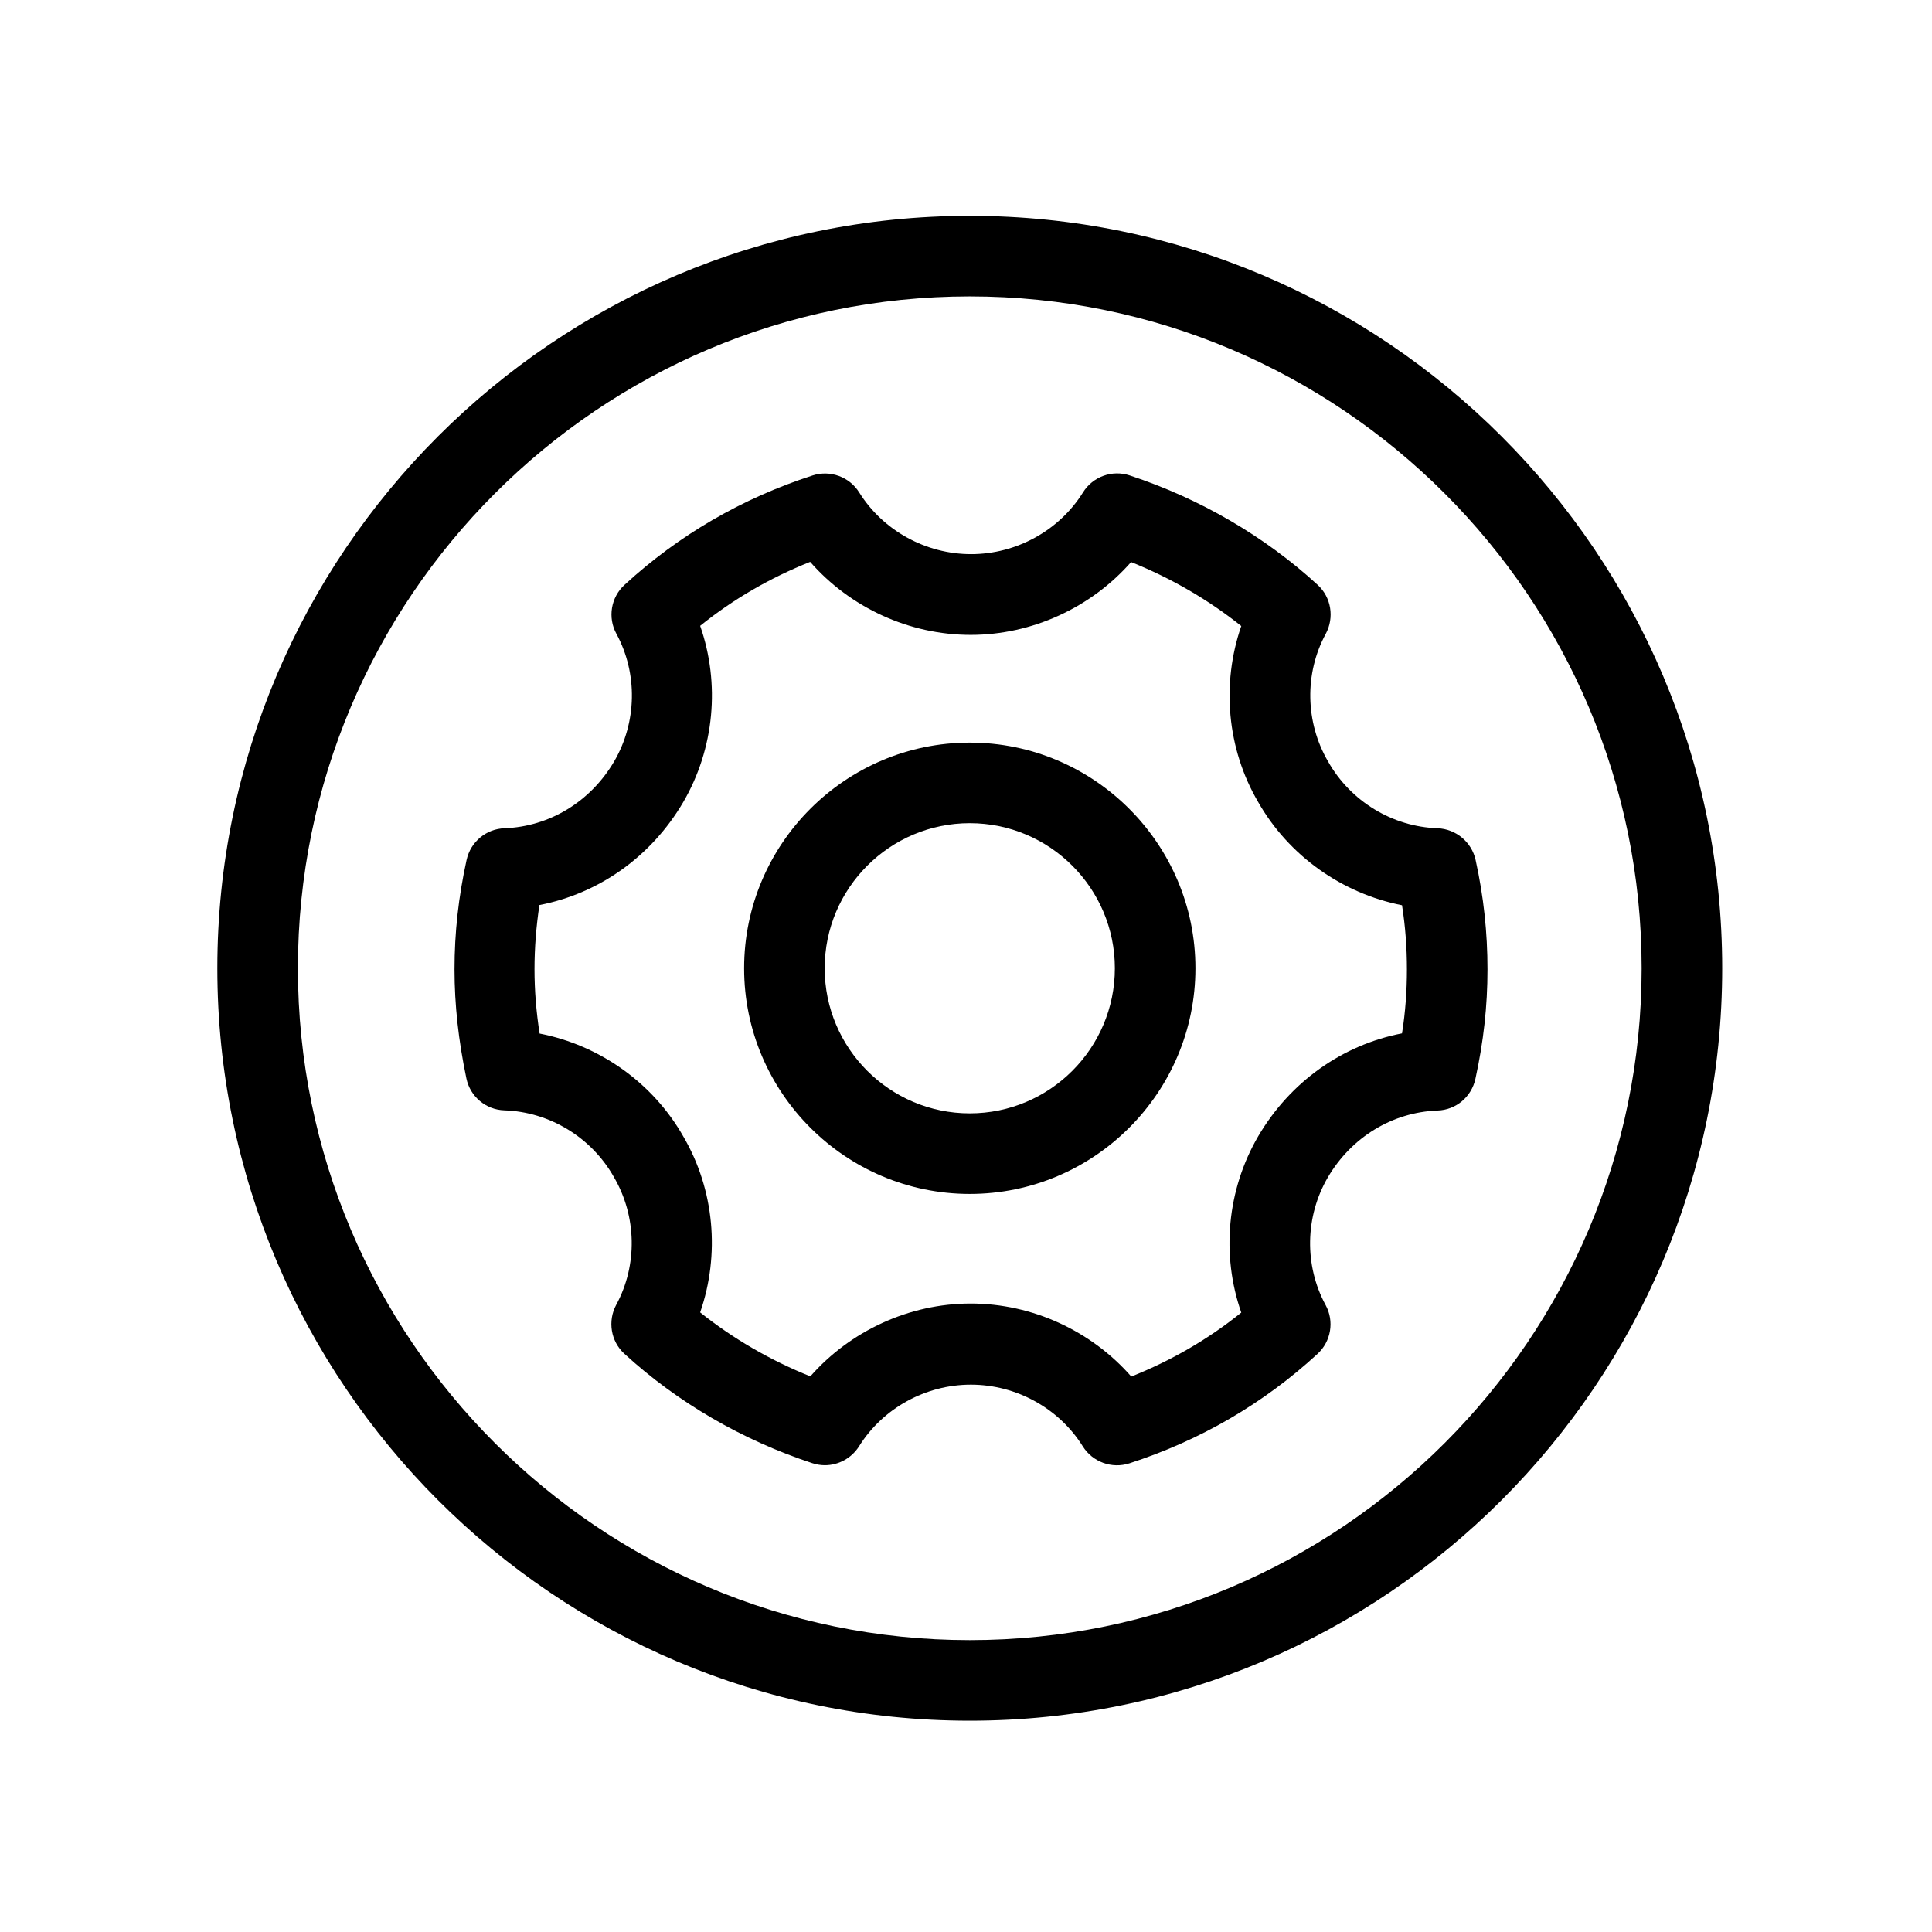 <svg t="1638155816105" class="icon" viewBox="0 0 1024 1024" version="1.1" xmlns="http://www.w3.org/2000/svg" p-id="4302" width="200" height="200"><path d="M514 114.4c-220 0-398.8 178.9-398.8 398.8S294 912 514 912s398.8-178.9 398.8-398.8S734 114.4 514 114.4z m0 754.9c-196.4 0-356.1-159.8-356.1-356.1S317.6 157.1 514 157.1s356.1 159.8 356.1 356.1S710.4 869.3 514 869.3z" p-id="4303"></path><path d="M782.1 455.8c-2.1-9.5-10.4-16.4-20.1-16.8-24-0.8-46.2-14.3-58.1-35.4-12.1-20.7-12.6-46.7-1.2-67.7 4.6-8.6 2.9-19.3-4.3-25.9-28-25.7-62.5-45.8-99.6-58-9.3-3.1-19.6 0.6-24.8 9-12.6 20.2-35.3 32.7-59.3 32.7S468 281.2 455.4 261c-5.2-8.3-15.4-12-24.7-9-37.4 12.1-71 31.6-99.7 58-7.2 6.6-9 17.3-4.3 25.9 11.4 21 10.9 47-1.2 67.7-12.5 21.3-34.2 34.5-58.1 35.4-9.7 0.3-18 7.2-20.1 16.8-4.3 19.6-6.4 38.5-6.4 58 0 18.8 2.1 37.7 6.3 57.8 2 9.6 10.3 16.6 20.1 16.9 24 0.8 46.2 14.3 58.1 35.4 12.1 20.7 12.6 46.7 1.2 67.7-4.6 8.6-2.9 19.3 4.3 25.9 28 25.7 62.5 45.8 99.6 58 2.2 0.7 4.4 1.1 6.7 1.1 7.2 0 14.1-3.7 18.1-10 12.6-20.2 35.3-32.7 59.3-32.7s46.7 12.5 59.3 32.7c5.2 8.3 15.4 12 24.7 9 37.4-12.1 71-31.6 99.7-58 7.2-6.6 9-17.3 4.3-25.9-11.4-21-10.9-47 1.2-67.7 12.5-21.3 34.2-34.5 58.1-35.4 9.8-0.3 18-7.2 20.1-16.8 4.3-19.6 6.4-38.5 6.4-58s-2-38.5-6.3-58z m-39 91.9c-31.6 6.1-59.3 25.7-76.2 54.5-16.6 28.4-19.7 62.9-9 93.5-17.6 14.2-37.2 25.5-58.3 33.9-21.2-24.2-52.4-38.7-85.1-38.7-32.6 0-63.8 14.5-85 38.6-21.2-8.5-41-20-58.4-33.9 10.6-30.6 7.6-65-8.9-93.2-16.1-28.4-44.3-48.4-76.2-54.6-1.8-11.7-2.7-22.9-2.7-34.1 0-11.4 0.9-22.6 2.6-34 31.6-6.1 59.3-25.7 76.2-54.5 16.6-28.4 19.7-62.9 9-93.5 17.6-14.2 37.2-25.5 58.3-33.9 21.2 24.2 52.4 38.7 85.1 38.7 32.6 0 63.8-14.5 85-38.6 21.2 8.5 41 20 58.4 33.9-10.6 30.6-7.6 65 8.9 93.2 16.2 28.5 44.4 48.5 76.3 54.8 1.8 11.4 2.6 22.6 2.6 34 0 11.3-0.8 22.6-2.6 33.9z" p-id="4304"></path><path d="M514 393.6c-65.9 0-119.6 53.7-119.6 119.6S448.1 632.8 514 632.8s119.6-53.7 119.6-119.6S579.9 393.6 514 393.6z m0 196.5c-42.4 0-76.9-34.5-76.9-76.9s34.5-76.9 76.9-76.9 76.9 34.5 76.9 76.9-34.5 76.9-76.9 76.9z" p-id="4305"></path></svg>